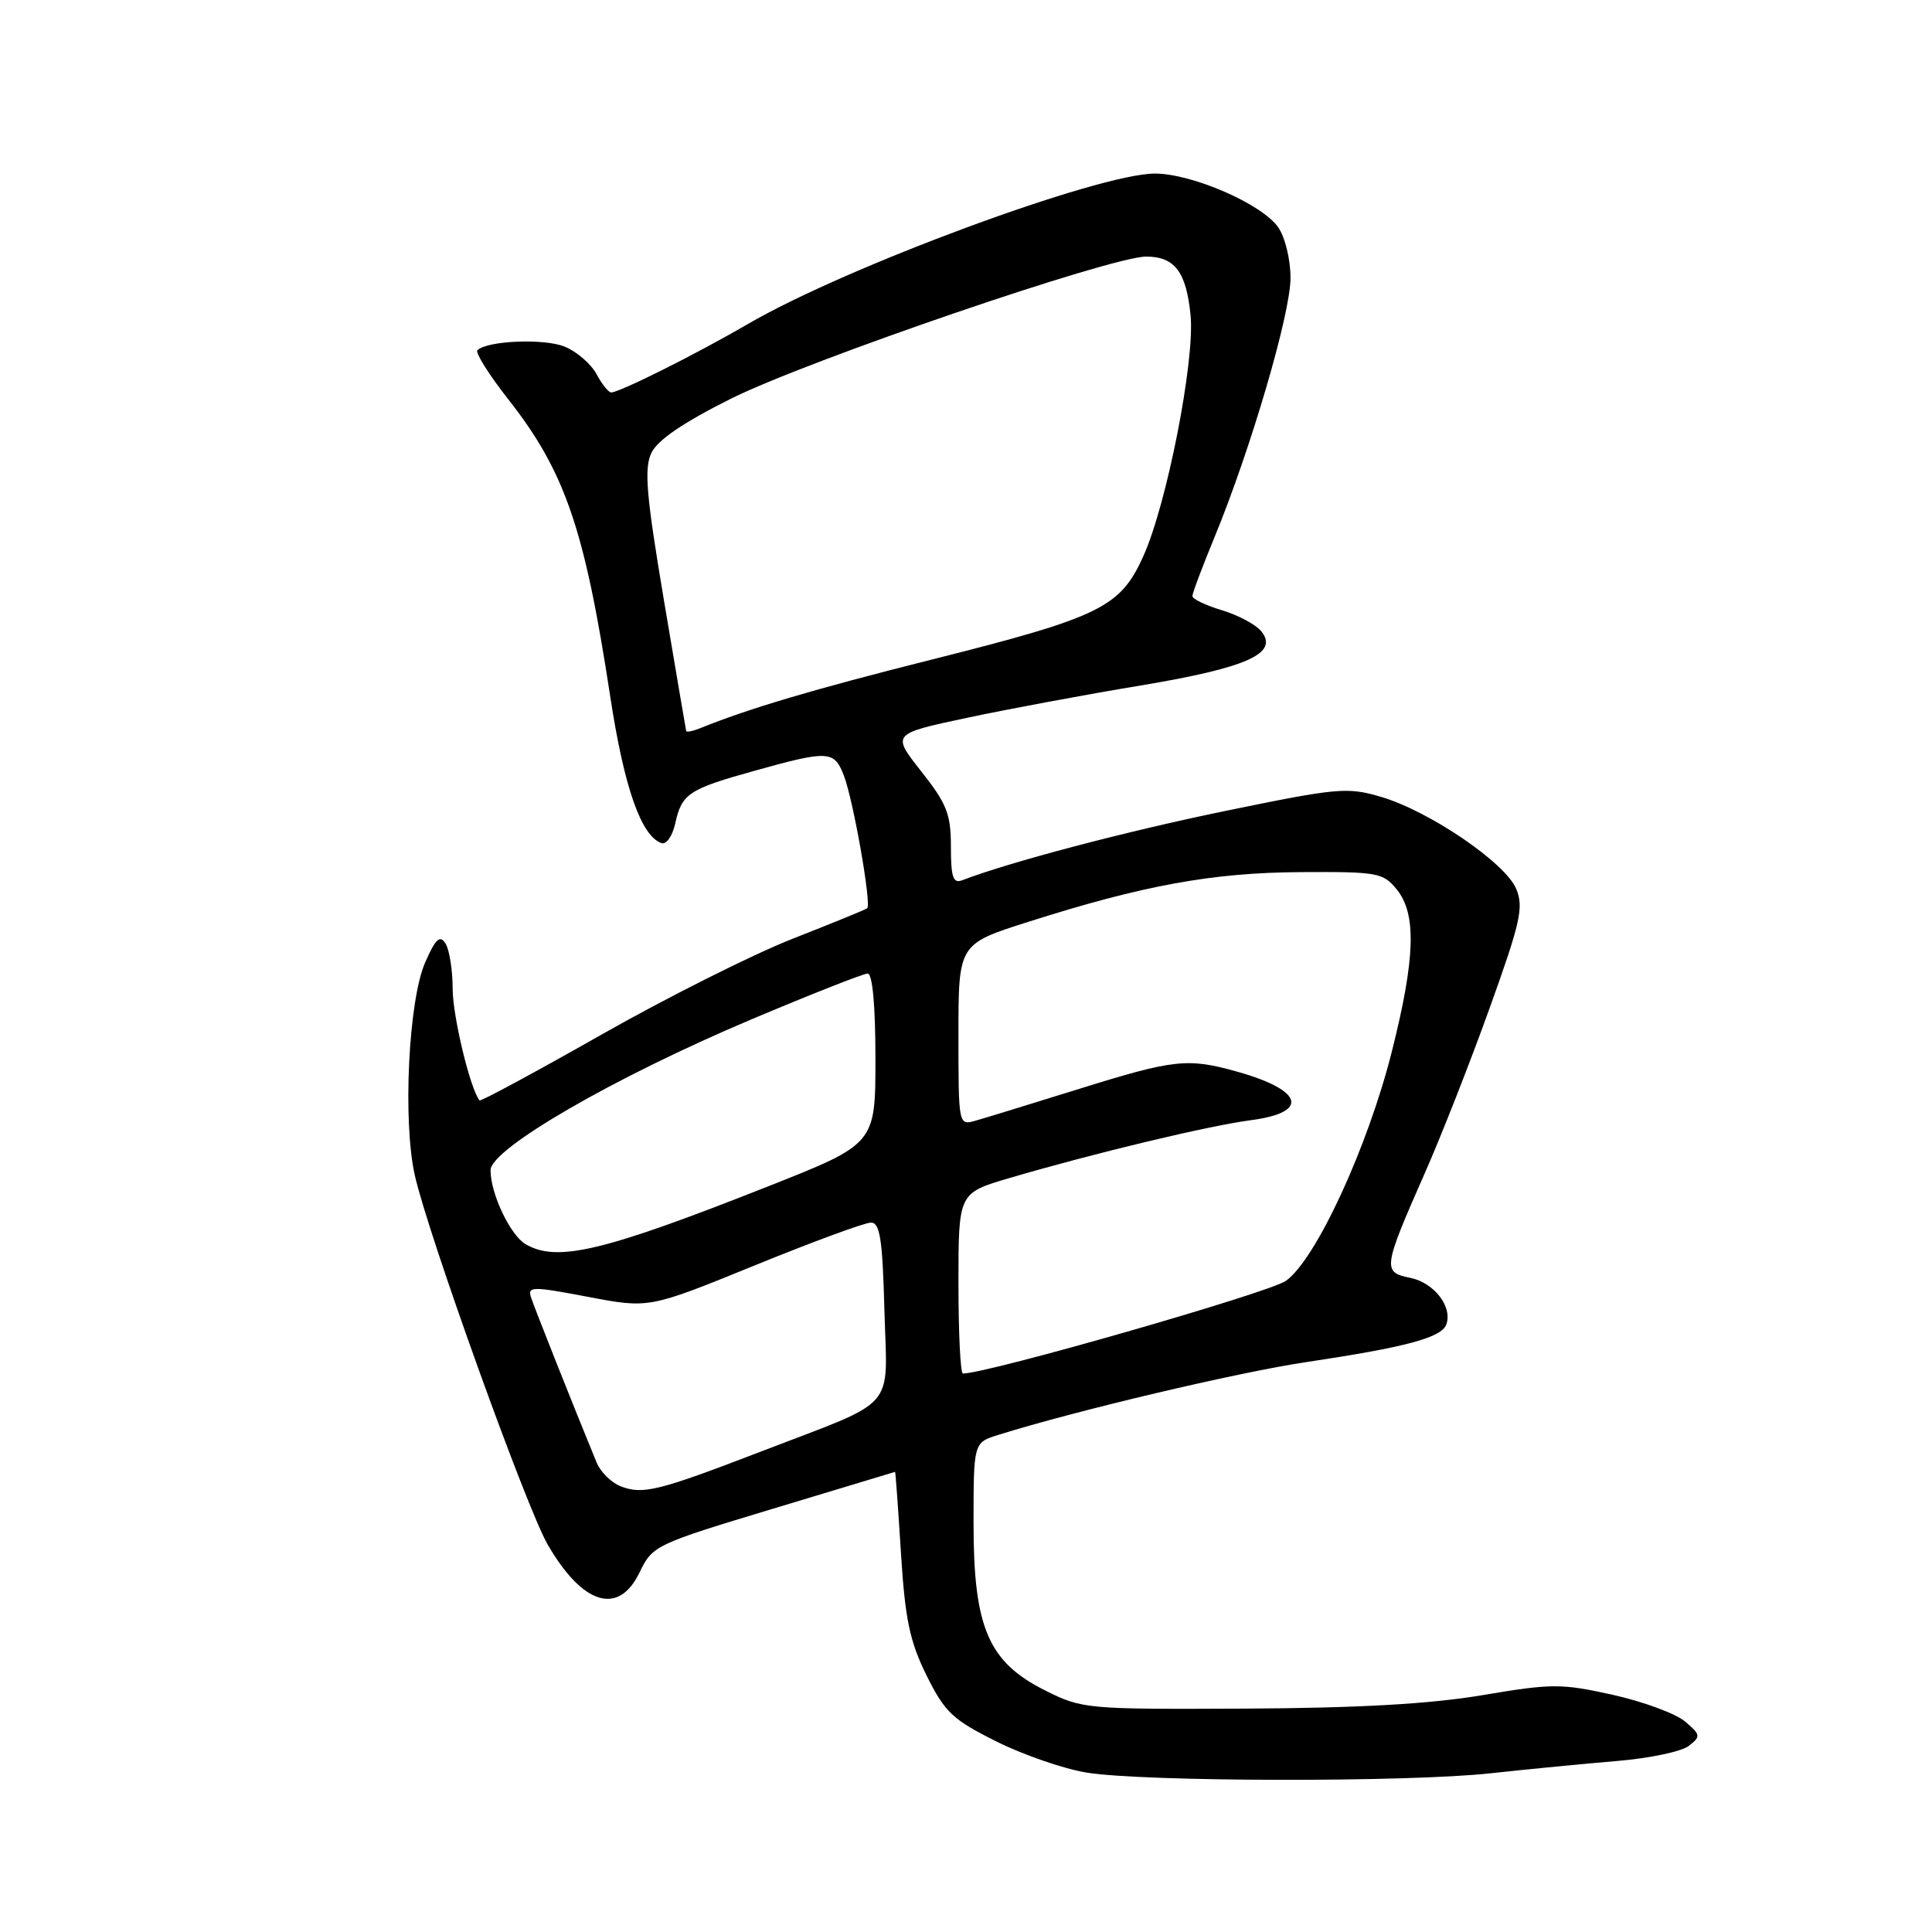 <?xml version="1.0" encoding="UTF-8" standalone="no"?>
<!DOCTYPE svg PUBLIC "-//W3C//DTD SVG 1.1//EN" "http://www.w3.org/Graphics/SVG/1.1/DTD/svg11.dtd" >
<svg xmlns="http://www.w3.org/2000/svg" xmlns:xlink="http://www.w3.org/1999/xlink" version="1.1" viewBox="0 0 256 256">
 <g >
 <path fill="currentColor"
d=" M 197.50 234.97 C 202.45 234.43 209.99 233.70 214.26 233.34 C 218.53 232.99 222.81 232.09 223.76 231.35 C 225.39 230.08 225.36 229.88 223.27 228.10 C 222.04 227.06 217.73 225.47 213.69 224.57 C 206.87 223.06 205.64 223.06 196.42 224.62 C 189.46 225.79 180.08 226.32 165.00 226.40 C 143.97 226.50 143.39 226.45 138.50 224.00 C 130.96 220.23 129.00 215.67 129.00 201.87 C 129.00 191.16 129.00 191.16 132.25 190.14 C 142.60 186.90 163.94 181.86 173.00 180.50 C 186.23 178.52 190.96 177.26 191.63 175.53 C 192.52 173.19 190.04 169.96 186.86 169.32 C 183.17 168.58 183.24 168.05 188.77 155.50 C 190.96 150.55 194.84 140.67 197.40 133.53 C 201.47 122.21 201.92 120.22 200.91 117.79 C 199.48 114.34 189.46 107.51 183.03 105.60 C 178.54 104.27 177.30 104.38 162.38 107.45 C 149.08 110.19 133.83 114.21 127.49 116.64 C 126.29 117.10 126.00 116.23 126.00 112.20 C 126.00 107.87 125.46 106.50 122.07 102.21 C 118.15 97.24 118.15 97.24 128.11 95.12 C 133.60 93.95 143.96 92.02 151.15 90.83 C 165.30 88.47 169.54 86.56 167.10 83.62 C 166.36 82.73 164.02 81.49 161.88 80.85 C 159.75 80.21 158.00 79.37 158.00 78.98 C 158.00 78.59 159.33 75.06 160.95 71.13 C 165.73 59.52 171.00 41.56 171.00 36.83 C 171.00 34.39 170.28 31.41 169.36 30.11 C 167.20 27.02 157.95 23.00 153.03 23.00 C 145.55 23.00 112.09 35.36 99.11 42.93 C 92.25 46.92 82.10 52.00 80.98 52.00 C 80.63 52.00 79.75 50.90 79.04 49.57 C 78.32 48.23 76.43 46.59 74.85 45.94 C 72.15 44.82 64.54 45.13 63.26 46.41 C 62.95 46.72 64.78 49.64 67.34 52.90 C 74.87 62.48 77.47 70.07 80.85 92.23 C 82.69 104.33 84.96 110.82 87.67 111.72 C 88.30 111.93 89.11 110.76 89.47 109.12 C 90.35 105.15 91.22 104.57 100.06 102.11 C 109.77 99.40 110.54 99.45 111.81 102.75 C 113.07 106.00 115.50 119.86 114.91 120.35 C 114.69 120.53 110.22 122.35 105.00 124.40 C 99.78 126.45 88.37 132.17 79.65 137.12 C 70.93 142.07 63.68 145.98 63.54 145.81 C 62.30 144.27 60.00 134.71 59.98 131.07 C 59.98 128.56 59.55 125.83 59.03 125.02 C 58.29 123.85 57.72 124.38 56.34 127.52 C 54.13 132.54 53.35 148.51 54.96 155.71 C 56.71 163.55 69.79 199.89 72.59 204.70 C 77.23 212.68 81.97 214.11 84.74 208.36 C 86.47 204.79 86.79 204.63 102.50 199.89 C 111.30 197.23 118.55 195.04 118.60 195.03 C 118.66 195.01 119.01 199.84 119.38 205.75 C 119.93 214.58 120.54 217.48 122.77 222.00 C 125.20 226.89 126.23 227.86 132.00 230.74 C 135.57 232.53 140.97 234.39 144.00 234.88 C 151.62 236.11 186.59 236.17 197.50 234.97 Z  M 82.24 196.94 C 81.00 196.46 79.56 195.03 79.05 193.78 C 75.91 186.15 70.80 173.26 70.36 171.90 C 69.89 170.44 70.54 170.44 77.92 171.84 C 86.00 173.38 86.00 173.38 99.96 167.69 C 107.64 164.56 114.59 162.00 115.40 162.00 C 116.60 162.00 116.94 164.18 117.19 173.61 C 117.55 187.17 119.23 185.25 100.82 192.34 C 87.20 197.58 85.16 198.08 82.24 196.94 Z  M 127.00 170.04 C 127.00 158.08 127.00 158.08 133.75 156.10 C 144.93 152.81 160.17 149.16 165.75 148.43 C 173.53 147.41 172.73 144.49 164.00 142.02 C 157.39 140.16 155.64 140.34 143.00 144.28 C 136.68 146.25 130.49 148.15 129.25 148.50 C 127.01 149.13 127.00 149.10 127.00 137.11 C 127.00 125.09 127.00 125.09 136.25 122.15 C 151.49 117.30 160.65 115.63 172.33 115.56 C 182.55 115.50 183.27 115.63 185.08 117.86 C 187.72 121.11 187.54 126.98 184.43 139.32 C 181.23 152.03 174.36 166.90 170.39 169.72 C 168.19 171.28 130.85 182.00 127.59 182.00 C 127.26 182.00 127.00 176.62 127.00 170.04 Z  M 69.66 164.87 C 67.61 163.68 65.00 158.17 65.00 155.06 C 65.00 152.23 81.35 142.77 99.50 135.10 C 107.44 131.75 114.41 129.00 114.97 129.00 C 115.61 129.00 116.00 133.24 116.00 140.29 C 116.00 151.58 116.00 151.58 101.75 157.21 C 79.95 165.83 73.82 167.29 69.66 164.87 Z  M 90.92 96.86 C 90.87 96.66 89.55 88.86 87.97 79.52 C 85.63 65.60 85.33 62.09 86.31 60.02 C 87.11 58.32 90.53 55.99 96.85 52.83 C 107.03 47.75 147.21 34.00 151.87 34.00 C 155.67 34.00 157.20 36.04 157.76 41.82 C 158.33 47.83 154.62 66.77 151.50 73.69 C 148.44 80.49 145.82 81.77 123.37 87.42 C 107.77 91.34 99.22 93.88 92.75 96.50 C 91.79 96.89 90.96 97.05 90.92 96.86 Z "/>
</g>
</svg>